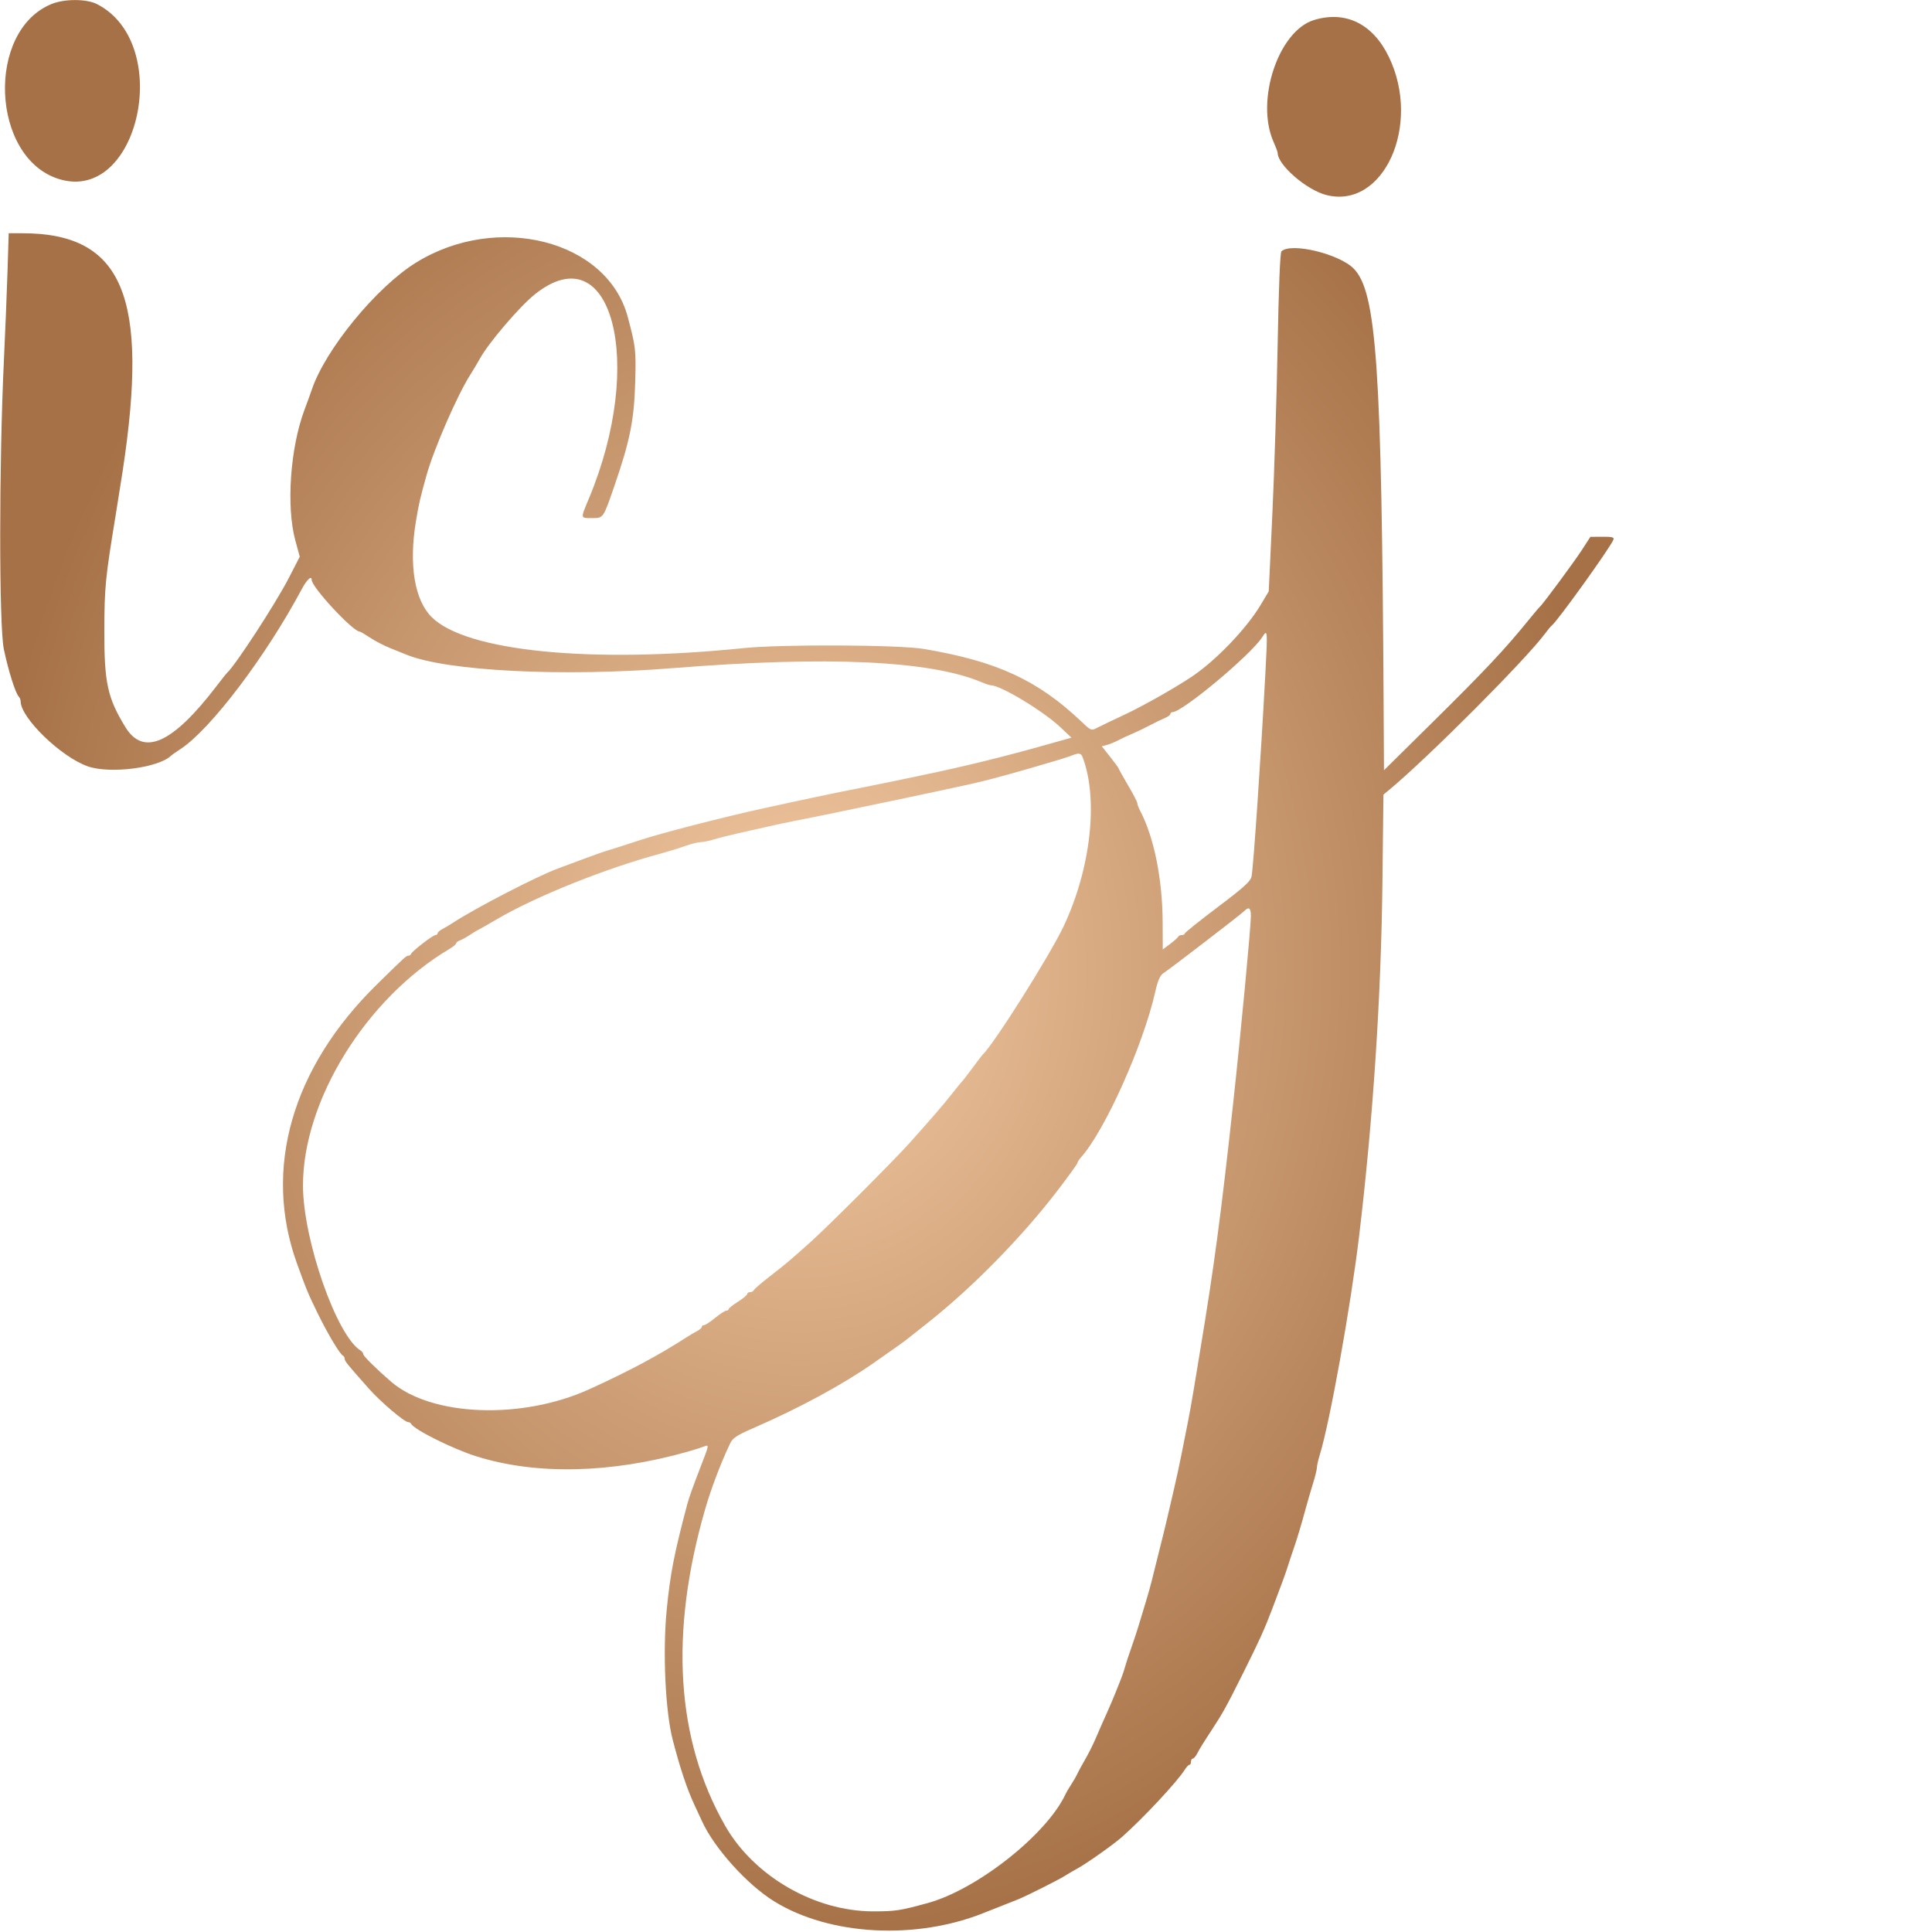 <svg id="svg" version="1.1" xmlns="http://www.w3.org/2000/svg" xmlns:xlink="http://www.w3.org/1999/xlink" width="156"
    height="156" viewBox="0, 0, 156,156">
    <defs>
        <radialGradient id="grad1" cx="50%" cy="50%" r="50%" fx="50%" fy="50%">
            <stop offset="0%" style="stop-color:rgb(244, 203, 164);stop-opacity:1" />
            <stop offset="100%" style="stop-color:rgb(166,113,71);stop-opacity:1" />
        </radialGradient>
    </defs>
    <g id="svgg">
        <path id="path0"
            d="M4.173 0.320 C -1.150 2.478,-0.731 12.743,4.750 14.453 C 11.222 16.474,14.051 3.506,7.831 0.332 C 6.986 -0.099,5.221 -0.105,4.173 0.320 M106.097 1.618 C 103.227 2.495,101.357 8.117,102.829 11.445 C 103.015 11.865,103.167 12.271,103.167 12.346 C 103.167 13.316,105.480 15.326,107.074 15.741 C 111.706 16.946,114.813 10.100,112.139 4.583 C 110.847 1.917,108.650 0.839,106.097 1.618 M0.605 21.958 C 0.551 23.677,0.421 26.883,0.316 29.083 C -0.080 37.372,-0.083 50.533,0.311 52.423 C 0.669 54.136,1.244 55.964,1.513 56.242 C 1.598 56.329,1.667 56.503,1.667 56.629 C 1.667 57.960,4.917 61.112,7.077 61.875 C 8.885 62.513,12.851 61.999,13.833 60.998 C 13.879 60.952,14.217 60.717,14.583 60.476 C 17.002 58.890,21.465 53.004,24.355 47.589 C 24.776 46.801,25.167 46.431,25.167 46.821 C 25.167 47.414,28.499 51.000,29.050 51.000 C 29.105 51.000,29.472 51.216,29.867 51.480 C 30.261 51.744,30.996 52.126,31.500 52.329 C 32.004 52.532,32.604 52.774,32.833 52.867 C 36.105 54.193,45.418 54.662,54.333 53.949 C 66.831 52.949,75.141 53.332,79.297 55.101 C 79.598 55.229,79.915 55.333,80.002 55.333 C 80.794 55.333,84.225 57.403,85.633 58.731 L 86.516 59.564 85.716 59.788 C 85.277 59.911,84.692 60.076,84.417 60.153 C 81.030 61.109,77.941 61.868,74.583 62.569 C 73.942 62.703,72.892 62.923,72.250 63.059 C 71.608 63.194,70.446 63.430,69.667 63.583 C 67.168 64.076,64.953 64.541,61.667 65.263 C 58.320 65.998,53.402 67.267,51.624 67.854 C 50.502 68.225,49.358 68.591,49.083 68.668 C 48.808 68.744,47.946 69.047,47.167 69.341 C 46.387 69.635,45.450 69.984,45.083 70.117 C 43.407 70.726,38.392 73.317,36.526 74.540 C 36.282 74.699,35.915 74.918,35.708 75.025 C 35.502 75.132,35.333 75.283,35.333 75.360 C 35.333 75.437,35.256 75.500,35.162 75.500 C 34.961 75.500,33.276 76.800,33.194 77.018 C 33.164 77.100,33.070 77.167,32.986 77.167 C 32.805 77.167,32.727 77.237,30.422 79.500 C 23.565 86.229,21.228 94.379,23.972 102.000 C 24.737 104.124,24.891 104.495,25.680 106.101 C 26.500 107.772,27.457 109.365,27.705 109.472 C 27.775 109.503,27.835 109.615,27.836 109.722 C 27.839 109.915,27.982 110.091,29.788 112.130 C 30.733 113.197,32.659 114.833,32.968 114.833 C 33.062 114.833,33.164 114.891,33.194 114.961 C 33.393 115.418,36.583 117.006,38.500 117.603 C 43.324 119.105,49.325 118.971,55.500 117.224 C 56.004 117.081,56.595 116.895,56.813 116.810 C 57.265 116.633,57.265 116.638,56.674 118.167 C 55.996 119.919,55.636 120.920,55.504 121.417 C 54.436 125.448,54.122 127.052,53.835 129.964 C 53.500 133.375,53.723 138.206,54.323 140.500 C 54.941 142.864,55.485 144.485,56.095 145.784 C 56.319 146.260,56.580 146.823,56.675 147.034 C 57.657 149.211,60.326 152.176,62.526 153.534 C 67.005 156.297,73.981 156.668,79.500 154.435 C 79.821 154.305,80.496 154.038,81.000 153.841 C 81.504 153.643,82.067 153.421,82.250 153.346 C 82.914 153.074,85.429 151.811,85.917 151.504 C 86.192 151.331,86.691 151.039,87.026 150.856 C 87.765 150.451,89.899 148.941,90.571 148.348 C 92.285 146.835,95.055 143.869,95.664 142.895 C 95.799 142.678,95.968 142.500,96.039 142.500 C 96.109 142.500,96.167 142.387,96.167 142.250 C 96.167 142.112,96.230 142.000,96.307 142.000 C 96.384 142.000,96.537 141.831,96.647 141.625 C 96.907 141.136,97.129 140.777,97.855 139.667 C 98.751 138.298,99.021 137.808,100.340 135.167 C 101.725 132.392,102.064 131.646,102.724 129.917 C 103.516 127.839,103.817 127.015,104.003 126.417 C 104.117 126.050,104.303 125.487,104.417 125.167 C 104.691 124.392,105.063 123.160,105.422 121.833 C 105.584 121.237,105.855 120.306,106.024 119.764 C 106.194 119.222,106.333 118.654,106.333 118.502 C 106.333 118.350,106.436 117.894,106.562 117.488 C 107.375 114.857,109.064 105.475,109.739 99.833 C 110.866 90.411,111.519 80.528,111.624 71.290 L 111.706 64.163 112.228 63.728 C 115.391 61.092,123.235 53.221,124.764 51.148 C 124.985 50.849,125.224 50.562,125.296 50.510 C 125.727 50.201,130.037 44.199,130.277 43.573 C 130.351 43.381,130.176 43.335,129.393 43.341 L 128.417 43.348 127.750 44.378 C 127.110 45.368,124.551 48.828,124.332 49.000 C 124.274 49.046,123.892 49.496,123.483 50.000 C 121.532 52.410,119.943 54.101,115.602 58.388 L 111.750 62.193 111.721 56.972 C 111.567 29.627,111.154 23.578,109.310 21.694 C 108.132 20.490,104.213 19.554,103.469 20.298 C 103.362 20.404,103.248 23.238,103.164 27.859 C 103.089 31.924,102.897 38.063,102.737 41.500 L 102.445 47.750 101.781 48.861 C 100.641 50.767,98.176 53.335,96.241 54.632 C 94.861 55.557,92.217 57.049,90.750 57.731 C 89.833 58.158,88.865 58.621,88.597 58.761 C 88.119 59.012,88.099 59.005,87.347 58.291 C 83.793 54.914,80.503 53.395,74.583 52.397 C 72.589 52.061,63.126 52.016,60.083 52.328 C 47.716 53.598,37.622 52.597,34.851 49.825 C 33.475 48.449,33.006 45.617,33.577 42.135 C 33.810 40.709,33.939 40.150,34.452 38.333 C 35.056 36.195,36.947 31.860,37.979 30.250 C 38.213 29.883,38.549 29.321,38.724 29.000 C 39.432 27.701,41.956 24.744,43.206 23.749 C 49.393 18.822,52.145 29.259,47.555 40.245 C 46.859 41.910,46.847 41.833,47.808 41.833 C 48.731 41.833,48.701 41.877,49.633 39.167 C 50.874 35.560,51.206 33.892,51.291 30.833 C 51.362 28.268,51.332 28.001,50.685 25.583 C 49.033 19.403,40.158 17.133,33.583 21.210 C 30.376 23.199,26.242 28.251,25.163 31.500 C 25.087 31.729,24.828 32.442,24.588 33.083 C 23.429 36.182,23.100 40.916,23.853 43.663 L 24.205 44.950 23.313 46.683 C 22.256 48.735,18.980 53.765,18.330 54.333 C 18.277 54.379,17.890 54.867,17.470 55.417 C 13.936 60.039,11.583 61.096,10.126 58.714 C 8.679 56.350,8.415 55.138,8.425 50.917 C 8.433 47.416,8.501 46.714,9.328 41.667 C 9.501 40.612,9.757 39.000,9.897 38.083 C 12.064 23.932,9.922 18.835,1.810 18.834 L 0.703 18.833 0.605 21.958 M102.169 54.438 C 101.793 61.401,101.214 69.917,101.060 70.750 C 100.985 71.161,100.498 71.604,98.318 73.250 C 96.860 74.350,95.667 75.306,95.667 75.375 C 95.667 75.444,95.560 75.500,95.431 75.500 C 95.301 75.500,95.169 75.559,95.139 75.632 C 95.108 75.704,94.814 75.966,94.486 76.214 L 93.888 76.664 93.879 74.457 C 93.864 70.980,93.182 67.604,92.065 65.474 C 91.938 65.231,91.833 64.952,91.833 64.854 C 91.833 64.756,91.496 64.105,91.083 63.408 C 90.671 62.710,90.333 62.106,90.333 62.065 C 90.333 62.024,90.026 61.601,89.650 61.125 L 88.966 60.261 89.384 60.149 C 89.614 60.087,90.016 59.923,90.276 59.783 C 90.537 59.644,91.050 59.405,91.417 59.251 C 91.783 59.098,92.421 58.793,92.833 58.572 C 93.246 58.352,93.790 58.088,94.042 57.986 C 94.294 57.884,94.500 57.733,94.500 57.650 C 94.500 57.568,94.581 57.500,94.679 57.500 C 95.467 57.500,101.000 52.876,101.914 51.453 C 102.356 50.765,102.363 50.847,102.169 54.438 M87.410 61.125 C 88.709 64.505,88.080 70.143,85.886 74.787 C 84.769 77.153,80.238 84.334,79.338 85.167 C 79.289 85.212,78.916 85.700,78.510 86.250 C 78.104 86.800,77.728 87.287,77.674 87.333 C 77.620 87.379,77.262 87.816,76.879 88.303 C 76.172 89.204,75.210 90.320,73.425 92.311 C 72.149 93.735,66.912 98.972,65.479 100.259 C 63.775 101.788,63.507 102.014,62.167 103.055 C 61.479 103.589,60.892 104.095,60.861 104.180 C 60.831 104.264,60.699 104.333,60.569 104.333 C 60.440 104.333,60.333 104.401,60.333 104.485 C 60.333 104.568,59.996 104.849,59.584 105.110 C 59.171 105.370,58.834 105.640,58.834 105.708 C 58.833 105.777,58.747 105.833,58.642 105.833 C 58.537 105.833,58.131 106.096,57.739 106.417 C 57.348 106.737,56.946 107.000,56.847 107.000 C 56.748 107.000,56.667 107.063,56.667 107.140 C 56.667 107.217,56.498 107.368,56.292 107.475 C 56.085 107.582,55.715 107.801,55.469 107.960 C 53.212 109.421,50.791 110.715,47.583 112.174 C 42.136 114.653,34.854 114.380,31.590 111.575 C 30.419 110.568,29.333 109.497,29.333 109.346 C 29.333 109.257,29.236 109.123,29.117 109.050 C 27.182 107.860,24.477 100.128,24.465 95.750 C 24.445 88.884,29.551 80.625,36.292 76.622 C 36.590 76.445,36.833 76.242,36.833 76.170 C 36.833 76.098,36.965 75.994,37.125 75.938 C 37.285 75.883,37.642 75.687,37.917 75.504 C 38.192 75.320,38.529 75.117,38.667 75.052 C 38.804 74.987,39.442 74.624,40.083 74.246 C 43.229 72.392,48.853 70.134,53.333 68.926 C 53.929 68.765,54.817 68.491,55.306 68.317 C 55.796 68.143,56.364 68.000,56.568 68.000 C 56.773 68.000,57.273 67.897,57.679 67.772 C 58.085 67.646,59.017 67.412,59.750 67.251 C 60.483 67.090,61.496 66.861,62.000 66.743 C 62.504 66.624,63.554 66.402,64.333 66.250 C 65.883 65.947,67.083 65.701,69.500 65.193 C 70.371 65.010,71.683 64.736,72.417 64.584 C 73.150 64.432,74.200 64.210,74.750 64.089 C 75.300 63.969,76.350 63.744,77.083 63.589 C 79.258 63.131,80.277 62.868,83.583 61.915 C 85.227 61.441,86.230 61.132,86.583 60.990 C 87.105 60.780,87.289 60.810,87.410 61.125 M101.003 73.958 C 101.007 74.786,100.196 83.357,99.572 89.083 C 98.582 98.154,98.034 102.267,96.915 109.000 C 96.786 109.779,96.557 111.167,96.408 112.083 C 96.258 113.000,96.037 114.237,95.916 114.833 C 95.795 115.429,95.571 116.554,95.419 117.333 C 95.267 118.112,94.993 119.388,94.810 120.167 C 94.628 120.946,94.375 122.033,94.248 122.583 C 94.122 123.133,93.818 124.371,93.573 125.333 C 93.328 126.296,93.066 127.346,92.991 127.667 C 92.916 127.987,92.694 128.775,92.498 129.417 C 92.302 130.058,92.040 130.921,91.917 131.333 C 91.793 131.746,91.532 132.533,91.337 133.083 C 91.141 133.633,90.920 134.308,90.845 134.583 C 90.771 134.858,90.633 135.271,90.540 135.500 C 90.446 135.729,90.237 136.254,90.076 136.667 C 89.914 137.079,89.578 137.867,89.329 138.417 C 89.080 138.967,88.701 139.829,88.487 140.333 C 88.274 140.837,87.880 141.624,87.613 142.082 C 87.346 142.540,87.060 143.065,86.978 143.249 C 86.896 143.433,86.680 143.808,86.499 144.083 C 86.318 144.358,86.119 144.696,86.055 144.833 C 84.556 148.094,78.919 152.561,74.917 153.660 C 72.670 154.277,72.303 154.333,70.505 154.333 C 65.784 154.333,60.883 151.500,58.555 147.425 C 54.583 140.472,54.042 131.862,56.945 121.833 C 57.427 120.170,58.218 118.092,58.955 116.550 C 59.165 116.110,59.489 115.896,60.813 115.319 C 64.556 113.690,68.012 111.820,70.542 110.053 C 72.483 108.697,73.013 108.320,73.289 108.097 C 73.451 107.965,74.183 107.385,74.917 106.806 C 78.497 103.980,82.514 99.887,85.384 96.140 C 86.273 94.980,87.000 93.972,87.000 93.901 C 87.000 93.830,87.137 93.617,87.305 93.427 C 89.228 91.262,92.308 84.390,93.270 80.124 C 93.475 79.216,93.664 78.764,93.906 78.606 C 94.478 78.231,100.154 73.870,100.432 73.592 C 100.841 73.183,101.000 73.285,101.003 73.958 "
            stroke="none" fill="url(#grad1)" fill-rule="evenodd"></path>
    </g>
</svg>